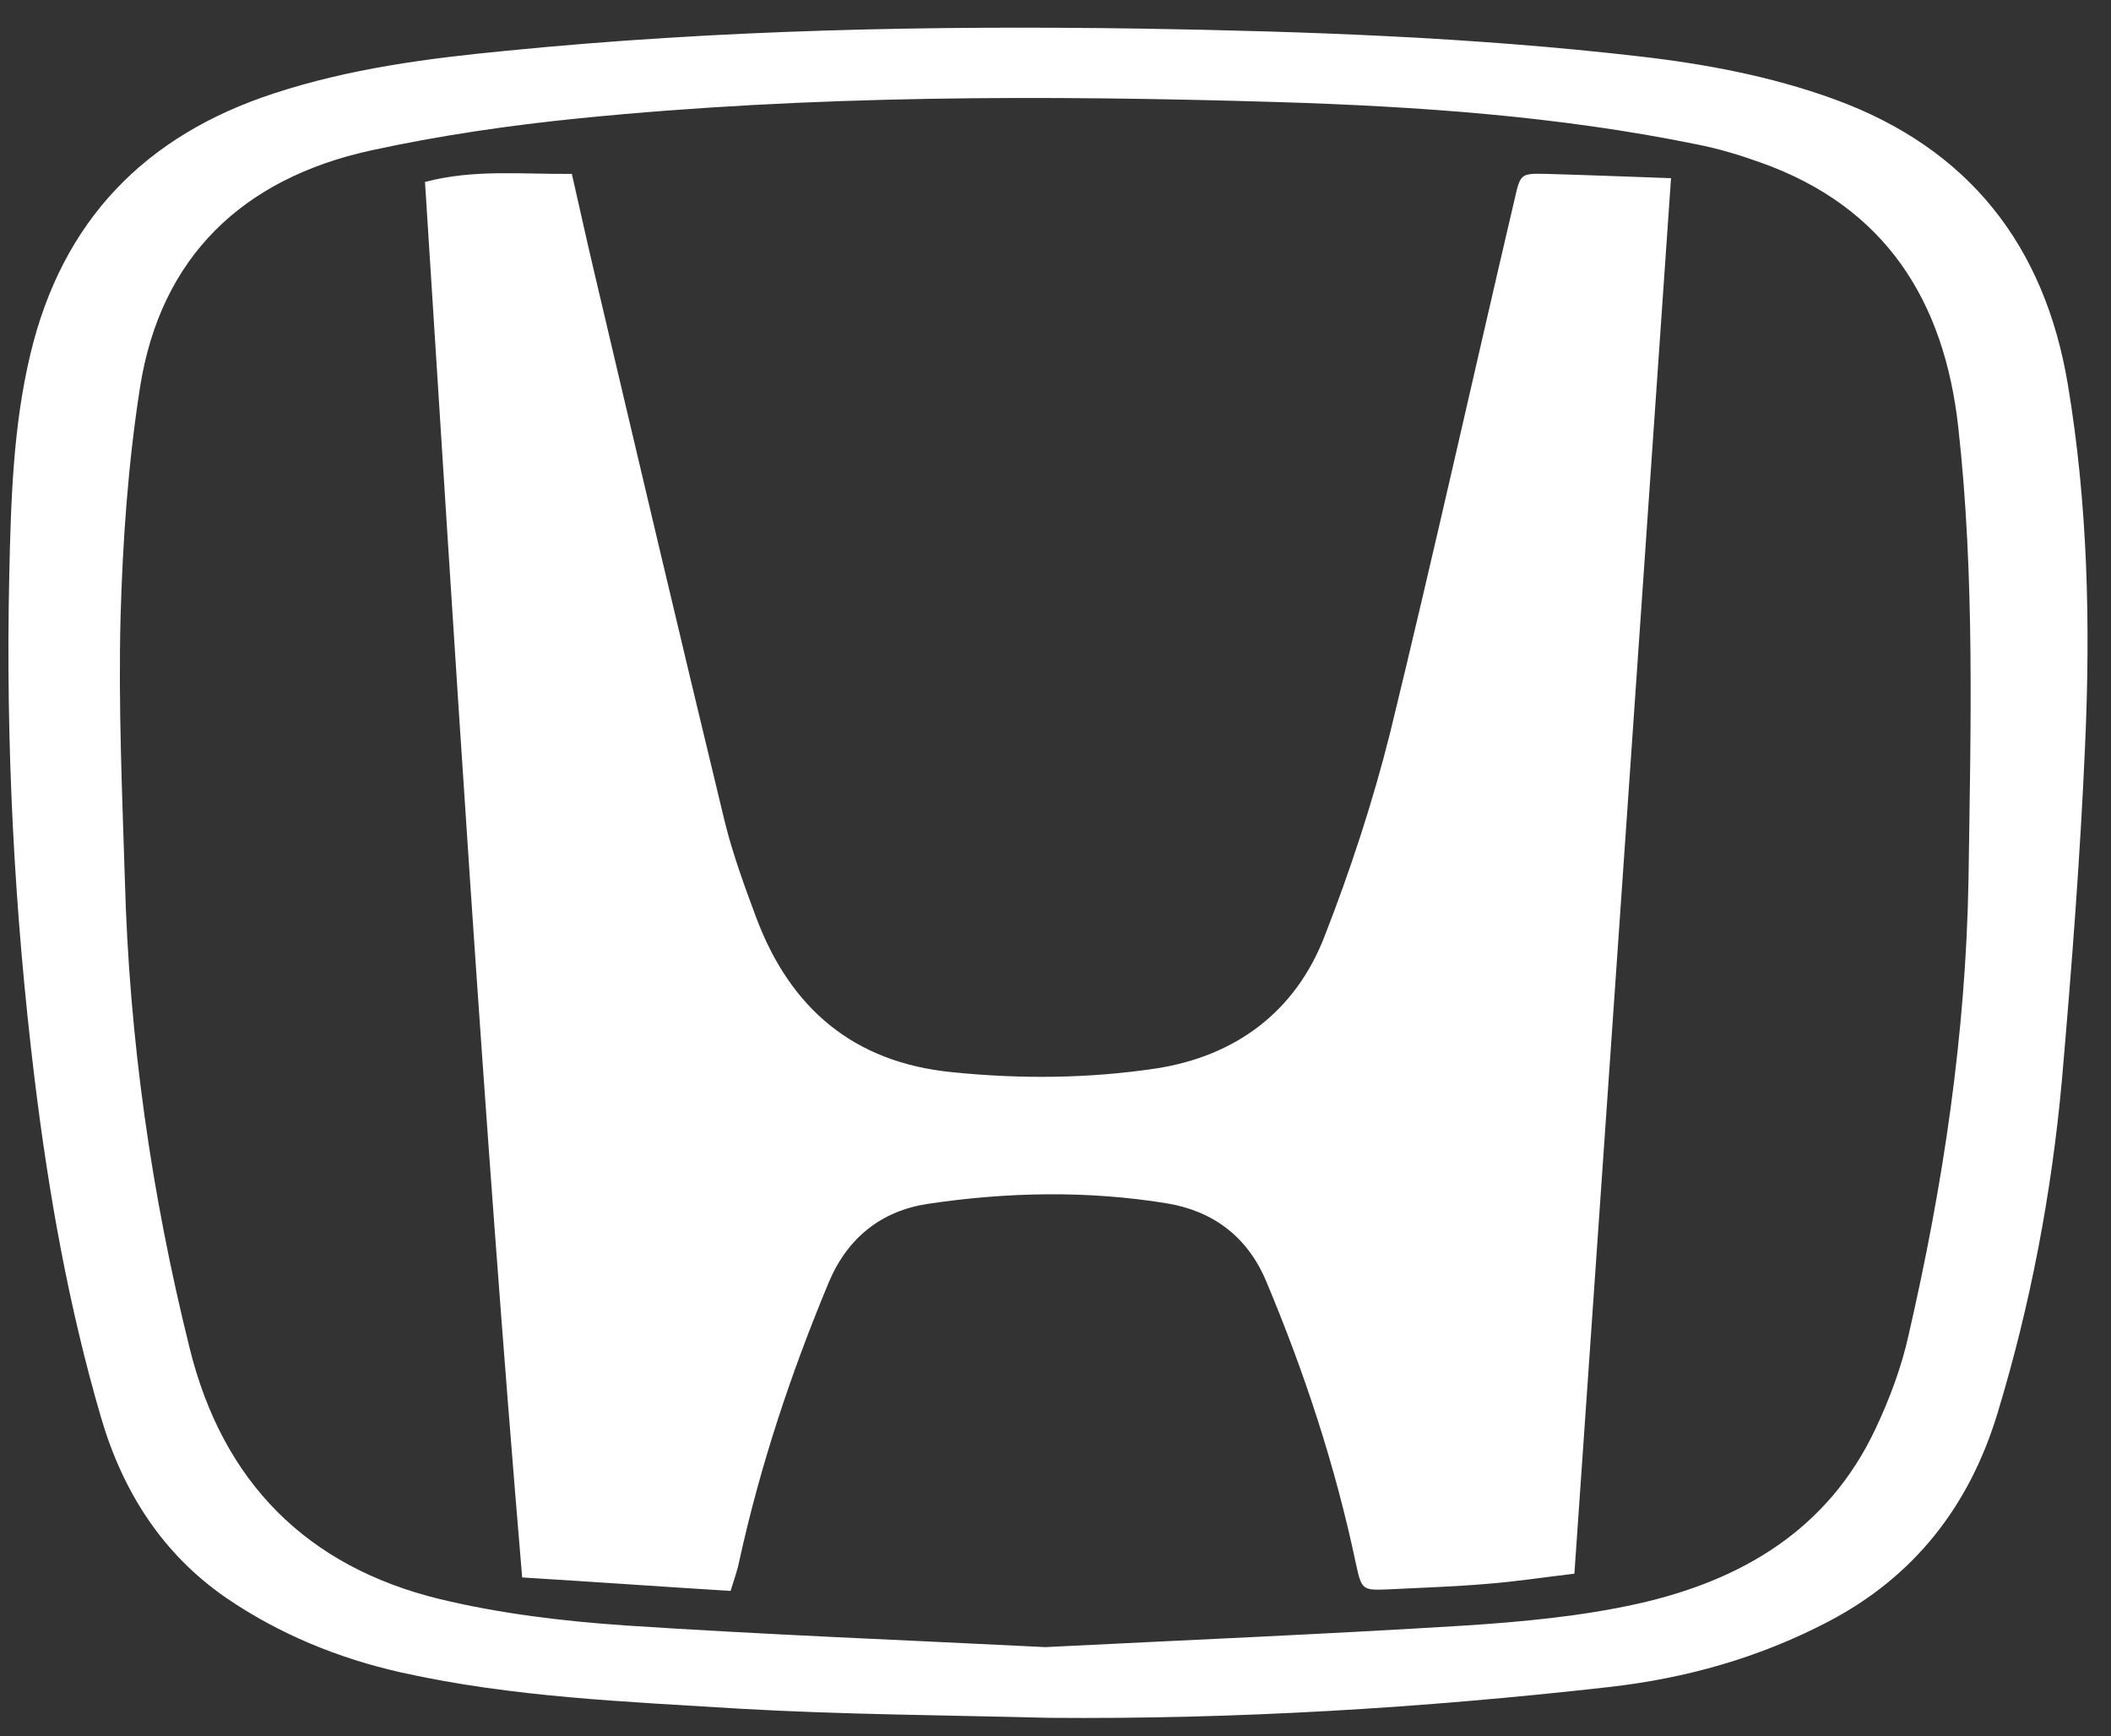 <svg width="62" height="51" viewBox="0 0 62 51" fill="none" xmlns="http://www.w3.org/2000/svg">
<rect x="0" y="0" width="62" height="51" fill="#333333" stroke="none"/>
<path d="M30.796 50.455C27.768 50.376 24.723 50.36 21.695 50.185C18.381 49.979 15.051 49.852 11.785 49.123C9.946 48.711 8.201 47.997 6.648 46.935C4.777 45.65 3.603 43.811 2.969 41.639C2.018 38.388 1.431 35.074 1.019 31.713C0.416 26.766 0.162 21.819 0.273 16.856C0.321 14.7 0.384 12.527 0.892 10.402C1.827 6.486 4.253 3.981 8.043 2.744C10.263 2.015 12.562 1.713 14.877 1.491C21.092 0.873 27.308 0.746 33.555 0.841C38.407 0.921 43.275 1.095 48.095 1.65C50.061 1.872 52.012 2.237 53.883 2.918C57.831 4.361 60.051 7.215 60.732 11.29C61.319 14.795 61.398 18.331 61.24 21.866C61.097 25.164 60.843 28.447 60.558 31.729C60.257 35.043 59.638 38.309 58.671 41.496C57.847 44.223 56.229 46.316 53.661 47.648C51.647 48.695 49.506 49.297 47.255 49.551C41.784 50.169 36.298 50.502 30.796 50.455ZM30.701 48.378C34.824 48.172 38.946 47.997 43.053 47.743C44.734 47.632 46.43 47.474 48.079 47.109C51.139 46.427 53.692 44.937 55.088 41.956C55.5 41.084 55.849 40.148 56.055 39.213C57.07 34.805 57.736 30.381 57.815 25.83C57.878 21.391 58.005 16.951 57.514 12.543C57.101 8.833 55.373 6.074 51.71 4.774C51.092 4.552 50.458 4.361 49.808 4.235C45.764 3.41 41.642 3.125 37.535 2.998C30.701 2.792 23.851 2.792 17.033 3.473C14.972 3.68 12.895 3.981 10.865 4.425C7.139 5.249 4.713 7.533 4.111 11.386C3.762 13.621 3.603 15.889 3.54 18.156C3.476 20.709 3.587 23.278 3.667 25.83C3.793 30.492 4.444 35.074 5.569 39.593C6.537 43.526 9.01 46.015 12.911 46.966C14.687 47.395 16.542 47.617 18.381 47.743C22.472 48.013 26.594 48.172 30.701 48.378Z" fill="white"/>
<path d="M49.078 5.233C48.127 18.965 47.191 32.553 46.24 46.221C45.304 46.332 44.48 46.459 43.655 46.522C42.704 46.602 41.753 46.633 40.801 46.681C40.008 46.713 39.993 46.713 39.818 45.904C39.216 43.05 38.312 40.307 37.186 37.627C36.631 36.311 35.616 35.566 34.269 35.344C31.938 34.963 29.575 35.011 27.244 35.36C25.897 35.566 24.898 36.343 24.343 37.659C23.233 40.323 22.329 43.034 21.711 45.856C21.663 46.11 21.568 46.364 21.457 46.728C19.427 46.602 17.414 46.459 15.336 46.332C14.179 32.617 13.354 18.996 12.482 5.344C13.925 4.964 15.321 5.122 16.795 5.107C17.017 6.074 17.223 7.025 17.445 7.961C18.714 13.352 19.982 18.743 21.282 24.118C21.52 25.085 21.869 26.036 22.218 26.972C23.217 29.62 25.072 31.206 27.958 31.491C29.972 31.697 31.969 31.681 33.967 31.38C36.298 31.015 38.042 29.715 38.898 27.511C39.66 25.561 40.326 23.531 40.833 21.502C42.101 16.301 43.259 11.084 44.48 5.868C44.654 5.107 44.654 5.091 45.4 5.107C46.557 5.138 47.715 5.186 49.078 5.233Z" fill="white"/>
</svg>
